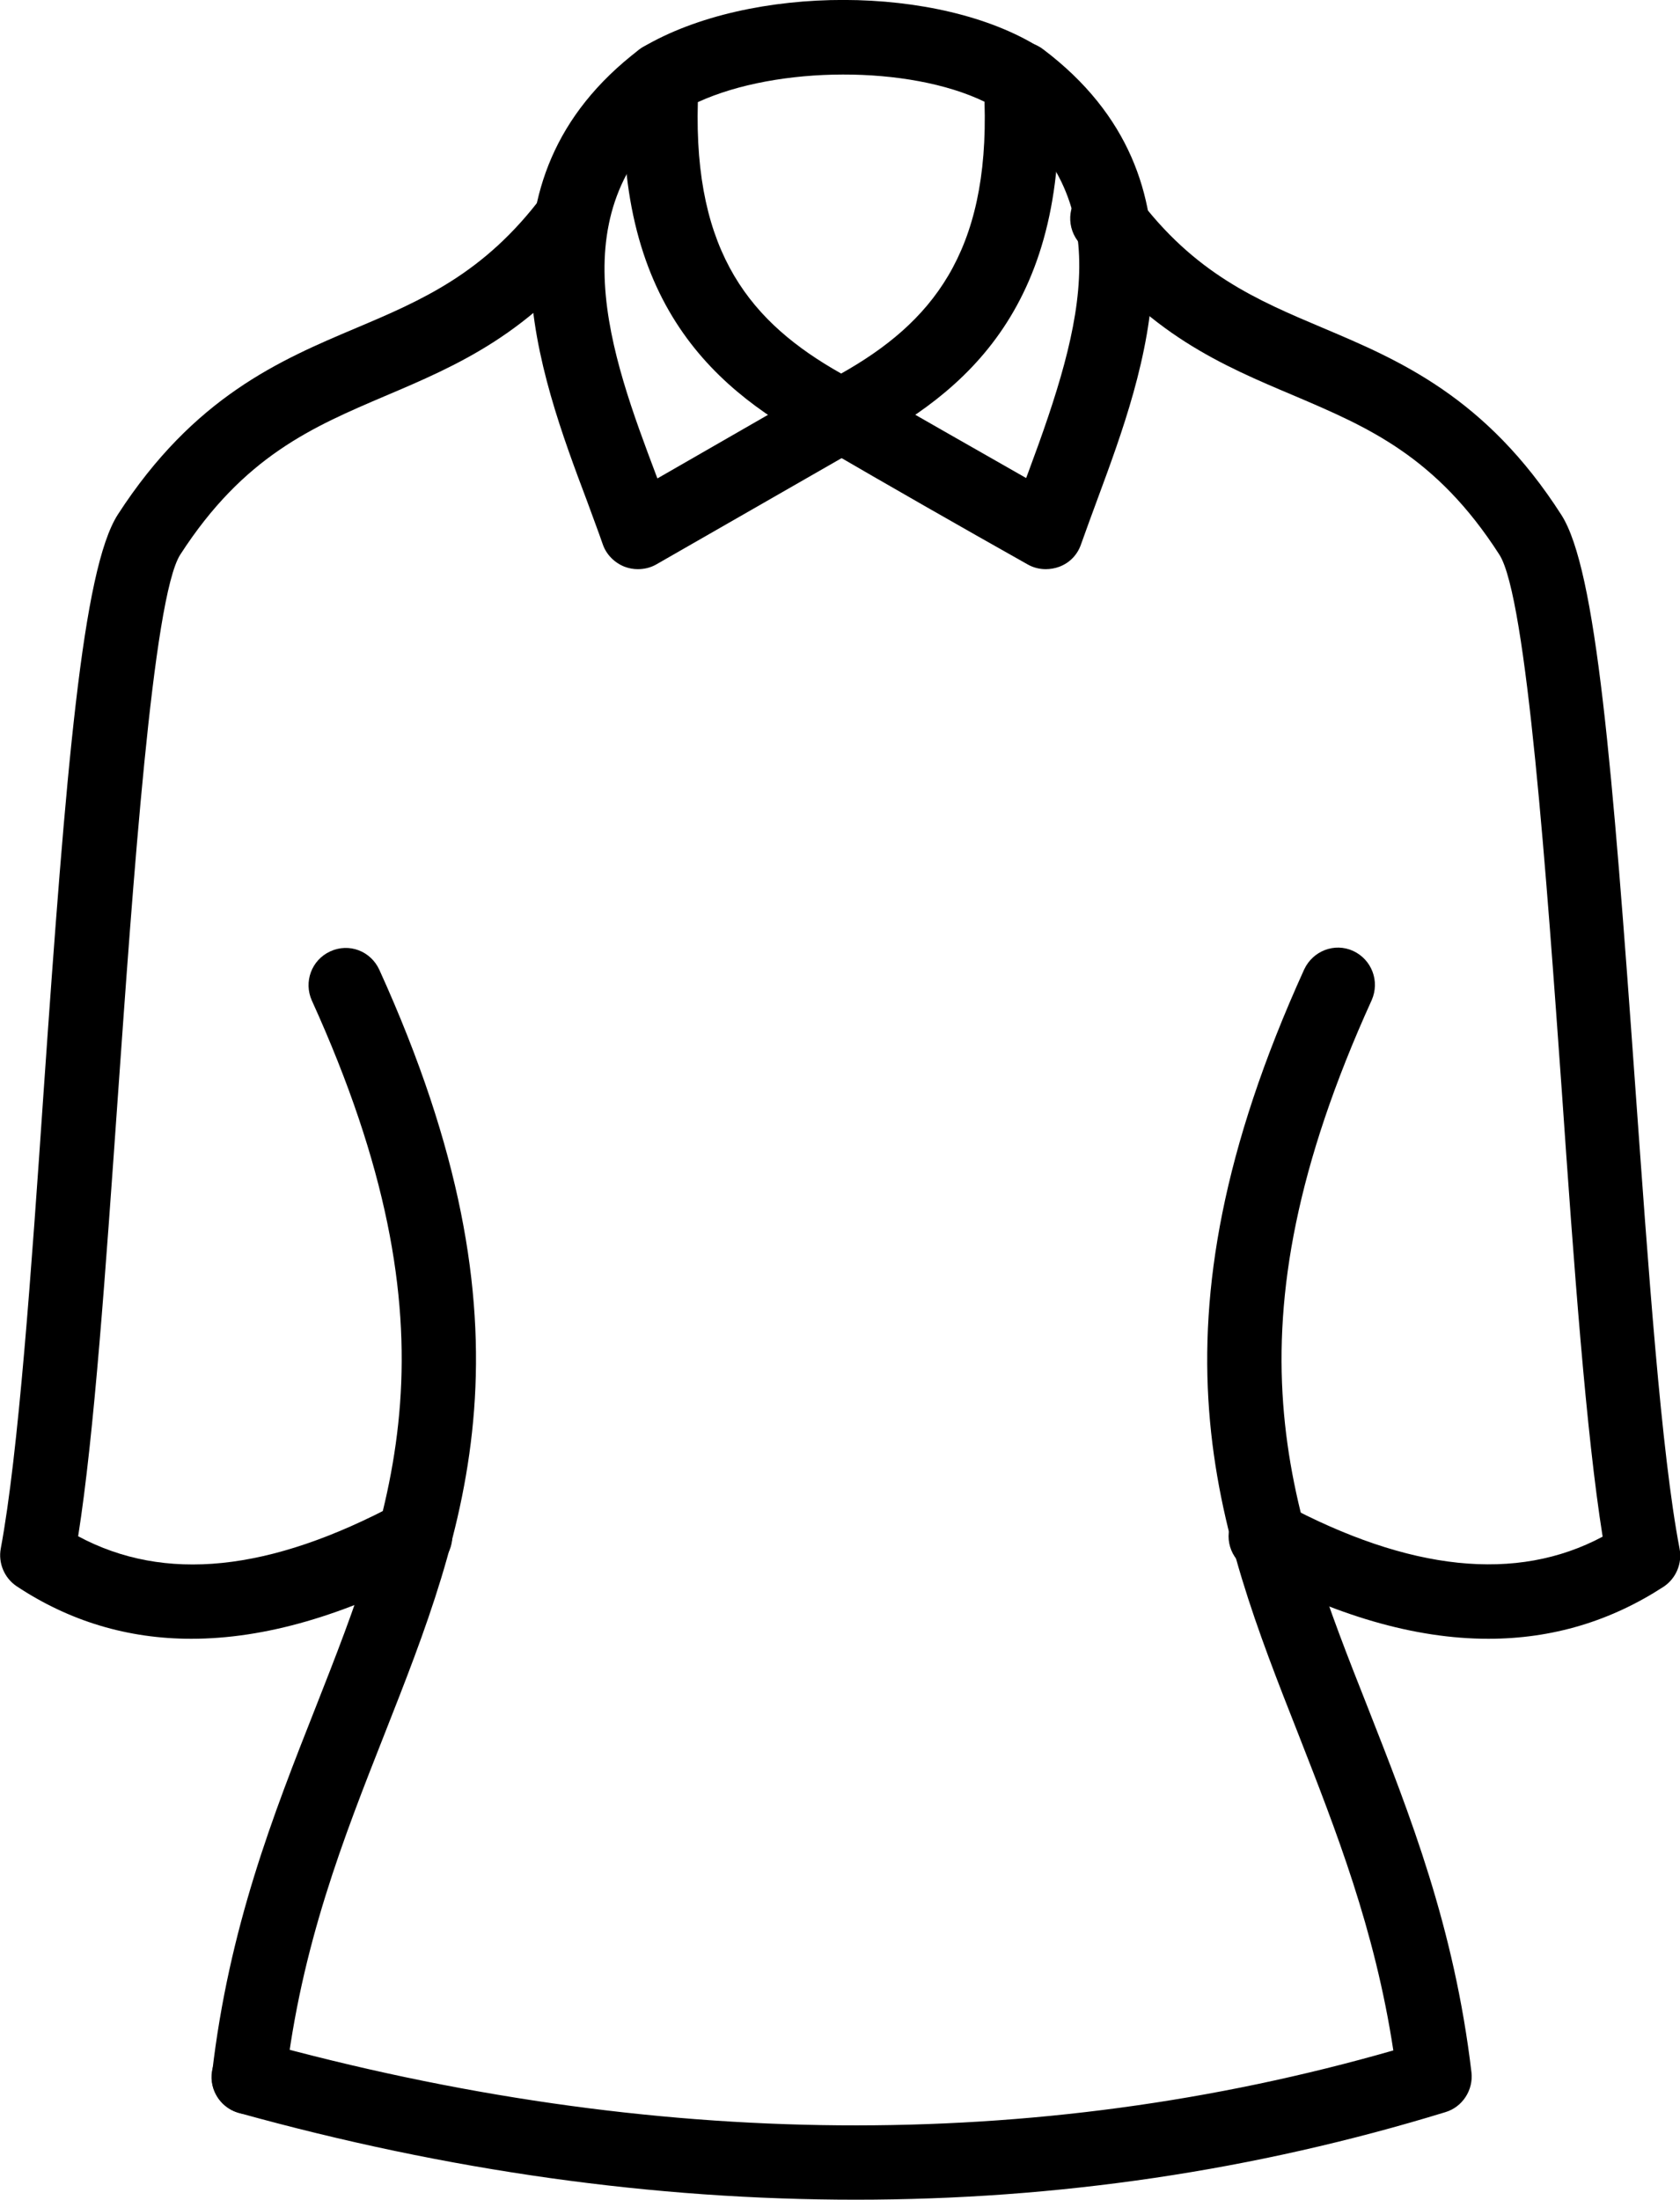 <?xml version="1.0" encoding="utf-8"?>
<!-- Generator: Adobe Illustrator 26.0.0, SVG Export Plug-In . SVG Version: 6.00 Build 0)  -->
<svg version="1.1" id="katman_1" xmlns="http://www.w3.org/2000/svg" xmlns:xlink="http://www.w3.org/1999/xlink" x="0px" y="0px"
	 viewBox="0 0 427.8 560" style="enable-background:new 0 0 427.8 560;" xml:space="preserve">
<g>
	<path d="M214.2,115.2c-1.5,0-3-0.4-4.3-1.1c-27.1-14.1-54.4-36.3-50.8-94.6c0.2-3.1,1.9-5.9,4.6-7.5C191-4.1,239.3-4,264.9,12.2
		c2.6,1.6,4.2,4.4,4.4,7.4c3.7,58.3-23.6,80.5-50.8,94.6C217.2,114.9,215.7,115.2,214.2,115.2L214.2,115.2z M177.7,26
		c-1.1,38.6,13.6,56.2,36.5,69.1c22.9-12.9,37.7-30.6,36.5-69.2C231.5,16.6,198,16.7,177.7,26L177.7,26z"/>
	<path d="M162.4,144.9c-1.1,0-2.2-0.2-3.3-0.6c-2.6-1-4.7-3.1-5.6-5.7c-1.2-3.5-2.6-7.1-4-11c-12.2-32.4-30.7-81.5,13.3-115
		c4.1-3.1,10-2.4,13.2,1.8c3.2,4.1,2.4,10.1-1.8,13.2c-32.8,25-18.6,62.9-7.1,93.4c0.1,0.3,0.2,0.5,0.3,0.8l42.1-24.2
		c4.5-2.6,10.3-1,12.9,3.5s1,10.3-3.5,12.9l-51.8,29.7C165.7,144.5,164.1,144.9,162.4,144.9L162.4,144.9z"/>
	<path d="M48.7,417.2c-16.2,0-31.1-4.5-44.5-13.4c-3.1-2.1-4.7-5.9-4-9.6C4.7,370.1,8,323.3,11.1,278C16.8,195.9,21,145,30,131
		c19.4-30,41.3-39.3,60.7-47.5c16.8-7.1,32.6-13.9,47.4-33.6c3.1-4.2,9-5,13.2-1.9s5,9,1.9,13.2c-17.8,23.7-36.7,31.8-55.1,39.6
		c-18.5,7.9-36,15.3-52.2,40.4c-7,10.9-12.1,84.4-15.9,138.1c-3.1,44-6,85.8-10.1,111.8c22,11.8,48.7,9.1,81.4-8.4
		c4.6-2.5,10.3-0.7,12.8,3.9c2.4,4.6,0.7,10.3-3.9,12.8C87.8,411.3,67.4,417.2,48.7,417.2L48.7,417.2z"/>
	<path d="M63.4,538.3c-0.4,0-0.7,0-1.1-0.1c-5.2-0.6-8.9-5.3-8.3-10.4c4.3-37.1,15.5-65.6,26.4-93.2c20.1-51.1,37.5-95.2-1-179.9
		c-2.1-4.7-0.1-10.3,4.7-12.5s10.3-0.1,12.5,4.7c41.8,92,22.1,141.8,1.3,194.6c-10.4,26.4-21.2,53.7-25.2,88.4
		C72.2,534.7,68.1,538.3,63.4,538.3L63.4,538.3z"/>
	<path d="M266.3,144.9c-1.6,0-3.2-0.4-4.6-1.2c-17.6-9.9-34.9-19.8-52.1-29.8c-4.5-2.6-6.1-8.4-3.5-12.9s8.4-6.1,12.9-3.5
		c14,8.1,28.1,16.1,42.3,24.2c0.2-0.5,0.4-1.1,0.6-1.6c14.3-38.4,22.7-69.6-7.6-92.5c-4.1-3.1-5-9.1-1.8-13.2s9.1-5,13.2-1.8
		c43.9,33.2,25.8,81.9,13.9,114.1c-1.5,4.1-3,8.1-4.3,11.8c-0.9,2.7-2.9,4.8-5.6,5.8C268.6,144.7,267.4,144.9,266.3,144.9
		L266.3,144.9z"/>
	<path d="M217.9,560c-51.3,0-103.8-7.3-157.1-22.1c-5-1.4-8-6.6-6.6-11.6s6.5-8,11.6-6.6c100.4,27.7,197.6,28.5,289,2.3
		c-4.7-30.9-14.6-56-24.1-80.3c-20.8-52.8-40.5-102.7,1.4-194.9c2.2-4.7,7.7-6.9,12.5-4.7c4.7,2.2,6.8,7.7,4.7,12.5
		c-38.6,84.9-21.2,129-1,180.1c10.8,27.5,22,55.8,26.4,92.9c0.5,4.5-2.3,8.8-6.6,10.1C319.5,552.6,269.3,560,217.9,560L217.9,560z"
		/>
	<path d="M379,417.2c-18.7,0-39.1-5.9-61.2-17.8c-4.6-2.5-6.3-8.2-3.8-12.8c2.5-4.6,8.2-6.3,12.8-3.8c32.1,17.2,59.4,20.1,81.3,8.4
		c-4.2-26.3-7.3-68.7-10.4-113.5c-3.8-53-8.9-125.7-15.9-136.5c-16.1-25.1-33.6-32.5-52.1-40.4C311.2,93,292.2,85,274.4,61.3
		c-3.1-4.2-2.3-10.1,1.9-13.2c4.2-3.1,10.1-2.3,13.2,1.9c14.7,19.7,30.6,26.4,47.4,33.5c19.4,8.2,41.5,17.6,60.7,47.6
		c8.9,13.9,13,64.2,18.8,145.4c3.3,45.9,6.6,93.4,11.3,117.8c0.7,3.7-0.9,7.5-4,9.6C410.2,412.7,395.3,417.2,379,417.2L379,417.2z"
		/>
</g>
</svg>

